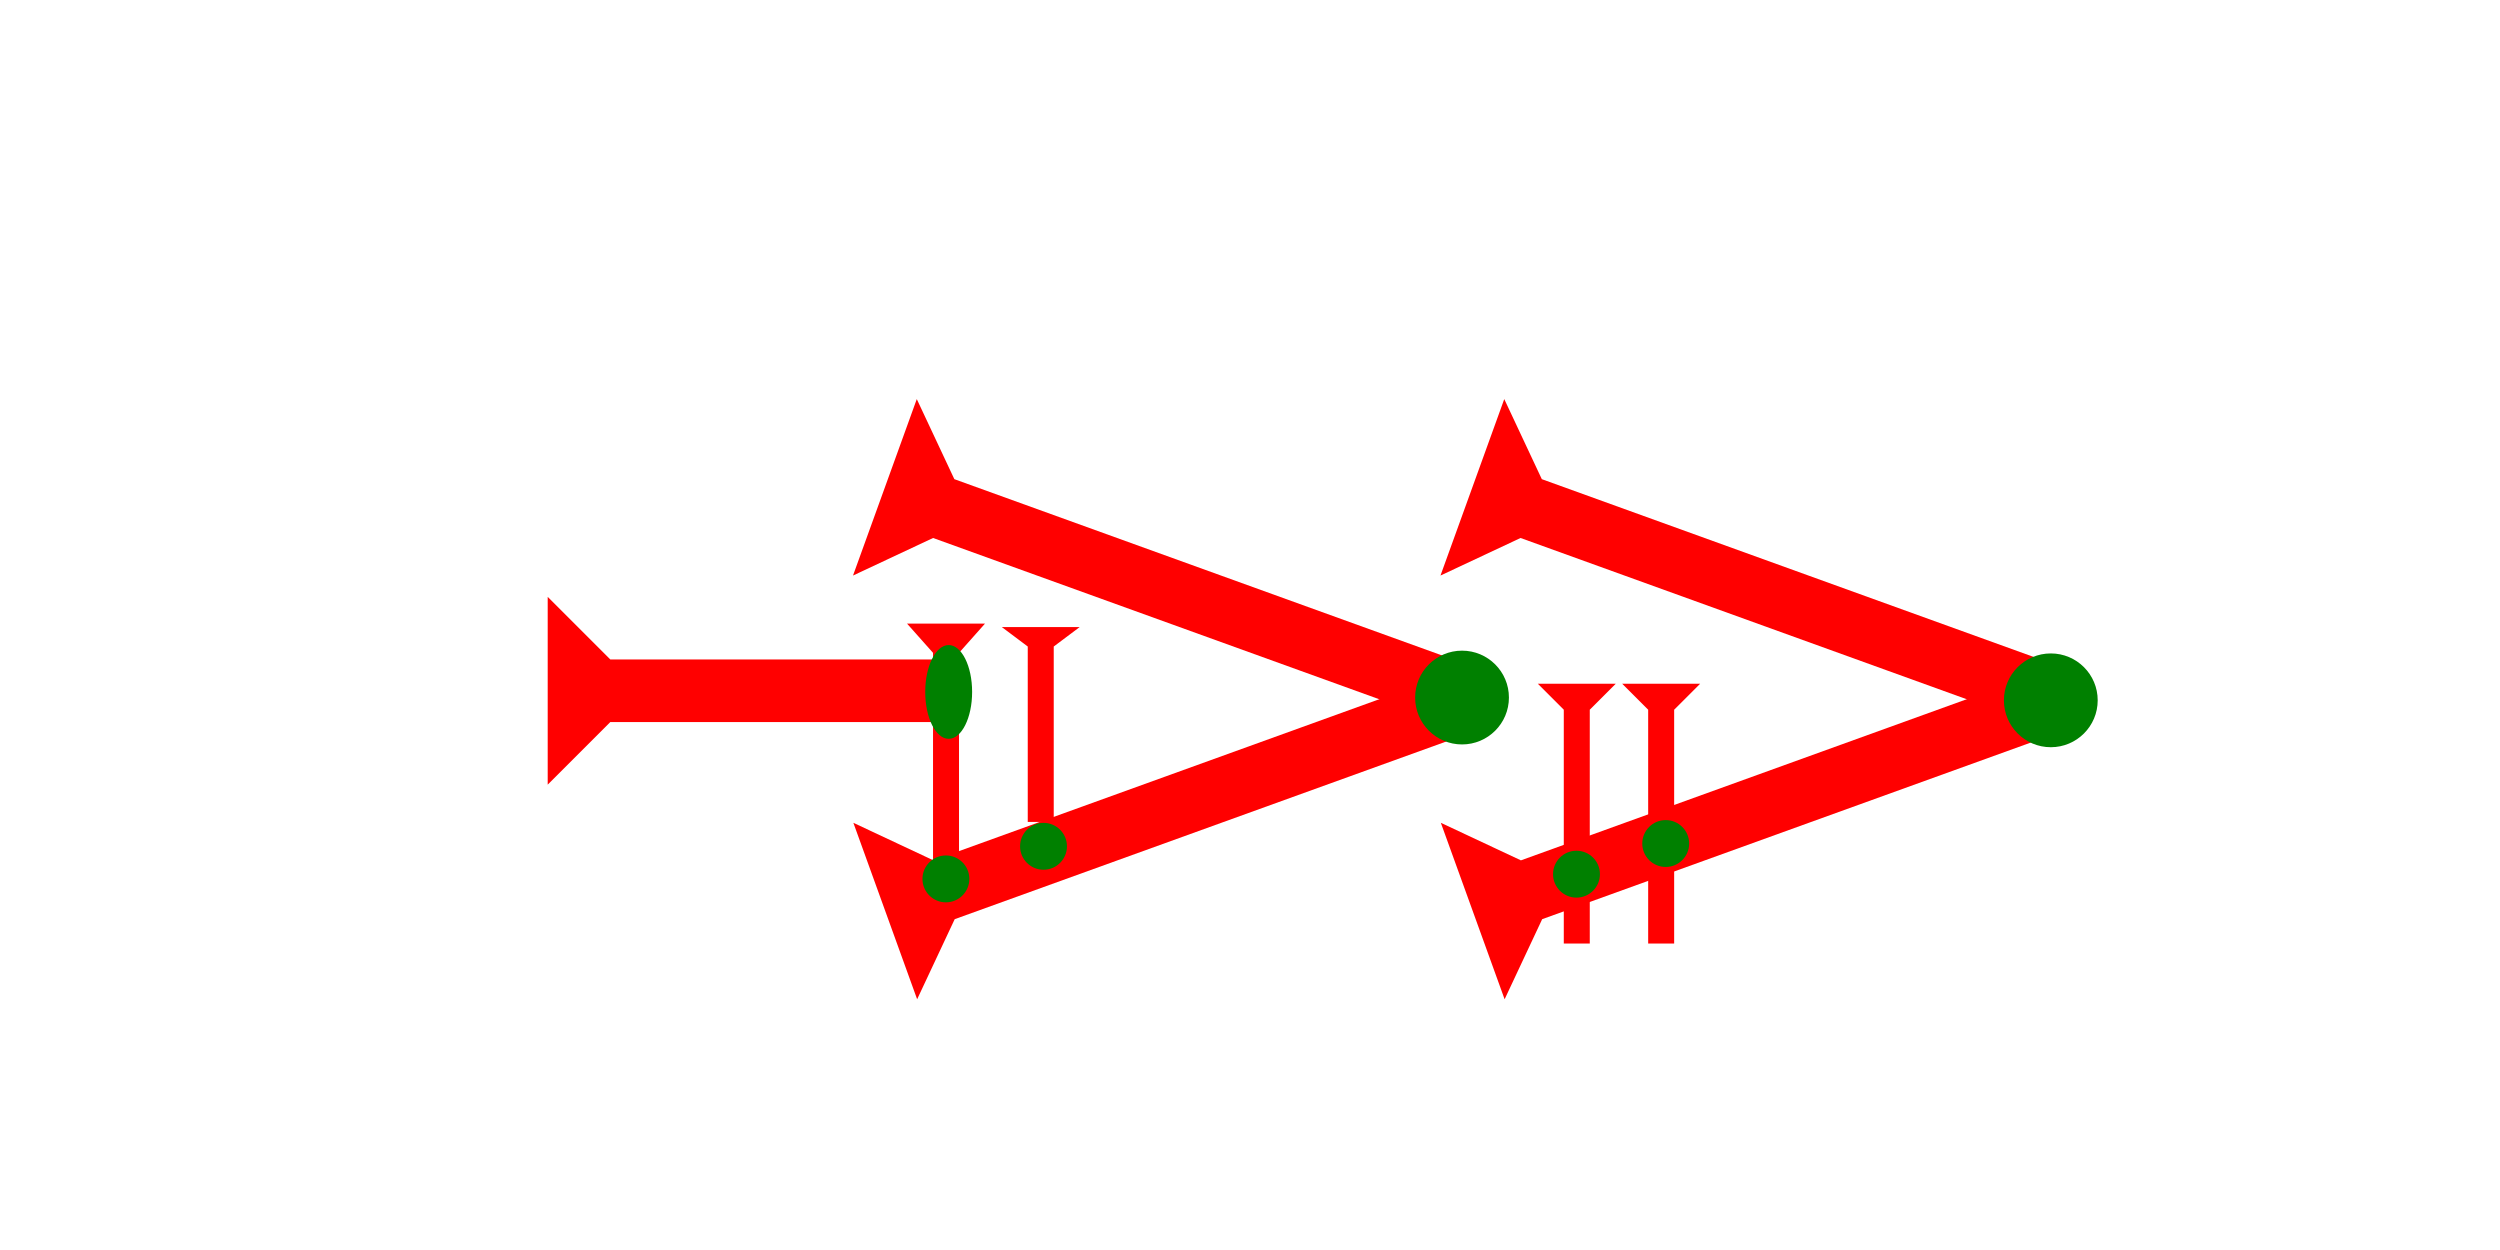 <?xml version="1.0" encoding="UTF-8" standalone="no"?>
<svg
   xmlns:dc="http://purl.org/dc/elements/1.1/"
   xmlns:cc="http://creativecommons.org/ns#"
   xmlns:rdf="http://www.w3.org/1999/02/22-rdf-syntax-ns#"
   xmlns:svg="http://www.w3.org/2000/svg"
   xmlns="http://www.w3.org/2000/svg"
   width="160"
   height="80"
   viewBox="0 0 42.333 21.167"
   version="1.1"
   id="svg8">
  <defs
     id="defs2" />
  <g
     id="layer1">
    <g
       id="g857"
       transform="matrix(0.11,0,0,0.11,16.963,10.068)">
      <desc
         id="desc212">Down Vertical Mark, DV</desc>
      <polygon
         points="8,4 8,40 4,40 4,4 0,0 12,0 "
         style="fill:#ff0000"
         transform="matrix(1,0,0,0.75,0,5)" />
    </g>
    <g
       id="g857-9"
       transform="matrix(0.09,-0.249,0.249,0.09,24.392,9.746)">
      <title
         id="title853-5">Right Down Diagonal Mark, RDD</title>
      <polygon
         points="8,40 4,40 4,4 0,0 12,0 8,4 "
         style="fill:#ff0000"
         id="polygon855" />
    </g>
    <g
       id="g59"
       transform="matrix(-0.09,-0.249,0.249,-0.09,25.478,16.921)">
      <desc
         id="desc204">Right Up Diagonal Mark, RUD</desc>
      <title
         id="title55">Right Horizontal Mark, RH</title>
      <polygon
         points="4,4 0,0 12,0 8,4 8,40 4,40 "
         style="fill:#ff0000"
         id="polygon57" />
    </g>
    <g
       id="g65"
       transform="matrix(0.09,-0.249,0.249,0.09,14.444,9.746)">
      <desc
         id="desc202">Right Down Diagonal Mark, RDD</desc>
      <title
         id="title61">Right Down Diagonal Mark, RDD</title>
      <polygon
         points="8,40 4,40 4,4 0,0 12,0 8,4 "
         style="fill:#ff0000"
         id="polygon63" />
    </g>
    <g
       id="g71"
       transform="matrix(-0.09,-0.249,0.249,-0.09,15.53,16.921)">
      <desc
         id="desc206">Right Up Diagonal Mark, RUD</desc>
      <title
         id="title67">Right Horizontal Mark, RH</title>
      <polygon
         points="4,4 0,0 12,0 8,4 8,40 4,40 "
         style="fill:#ff0000"
         id="polygon69" />
    </g>
    <g
       id="g77"
       transform="matrix(0.11,0,0,0.165,15.359,9.735)">
      <desc
         id="desc214">Down Vertical Mark, DV</desc>
      <polygon
         points="4,4 0,0 12,0 8,4 8,40 4,40 "
         style="fill:#ff0000"
         transform="matrix(1,0,0,0.75,0,5)"
         id="polygon75" />
    </g>
    <g
       id="g97"
       transform="matrix(0,-0.265,0.265,0,9.274,13.287)">
      <desc
         id="desc226">Right Horizontal Mark, RH</desc>
      <polygon
         points="12,0 8,4 8,25 4,25 4,4 0,0 "
         style="fill:#ff0000"
         id="polygon95" />
    </g>
    <g
       id="g857-93"
       transform="matrix(0.11,0,0,0.11,26.04,11.578)">
      <desc
         id="desc210">Down Vertical Mark, DV</desc>
      <polygon
         points="4,4 0,0 12,0 8,4 8,40 4,40 "
         style="fill:#ff0000"
         id="polygon855-0" />
    </g>
    <g
       id="g138"
       transform="matrix(0.11,0,0,0.11,27.469,11.578)">
      <desc
         id="desc208">Down Vertical Mark, DV</desc>
      <polygon
         points="4,4 0,0 12,0 8,4 8,40 4,40 "
         style="fill:#ff0000"
         id="polygon136" />
    </g>
    <ellipse
       style="fill:#008000;fill-rule:evenodd;stroke-width:0.187"
       id="path839"
       cx="16.064"
       cy="11.717"
       rx="0.397"
       ry="0.794">
      <desc
         id="desc224">Right 2 Touch Connector, R2T</desc>
    </ellipse>
    <circle
       style="fill:#008000;fill-rule:evenodd;stroke-width:0.132"
       id="circle172"
       cx="16.017"
       cy="14.883"
       r="0.397">
      <desc
         id="desc222">Other 2 Touch Connector, O2T</desc>
    </circle>
    <circle
       style="fill:#008000;fill-rule:evenodd;stroke-width:0.132"
       id="circle174"
       cx="17.67"
       cy="14.331"
       r="0.397">
      <desc
         id="desc220">Other 2 Touch Connector, O2T</desc>
    </circle>
    <circle
       style="fill:#008000;fill-rule:evenodd;stroke-width:0.132"
       id="circle176"
       cx="26.695"
       cy="14.803"
       r="0.397">
      <desc
         id="desc218">2 Cross Connector, 2C</desc>
    </circle>
    <circle
       style="fill:#008000;fill-rule:evenodd;stroke-width:0.132"
       id="circle178"
       cx="28.206"
       cy="14.284"
       r="0.397">
      <desc
         id="desc216">2 Cross Connector, 2C</desc>
    </circle>
    <circle
       style="fill:#008000;fill-rule:evenodd;stroke-width:0.265"
       id="path839-3"
       cx="34.727"
       cy="11.859"
       r="0.794">
      <title
         id="title196">Right Middle Corner Connector, RMC</title>
    </circle>
    <circle
       style="fill:#008000;fill-rule:evenodd;stroke-width:0.265"
       id="circle200"
       cx="24.757"
       cy="11.812"
       r="0.794">
      <title
         id="title198">Right Middle Corner Connector, RMC</title>
    </circle>
  </g>
</svg>
